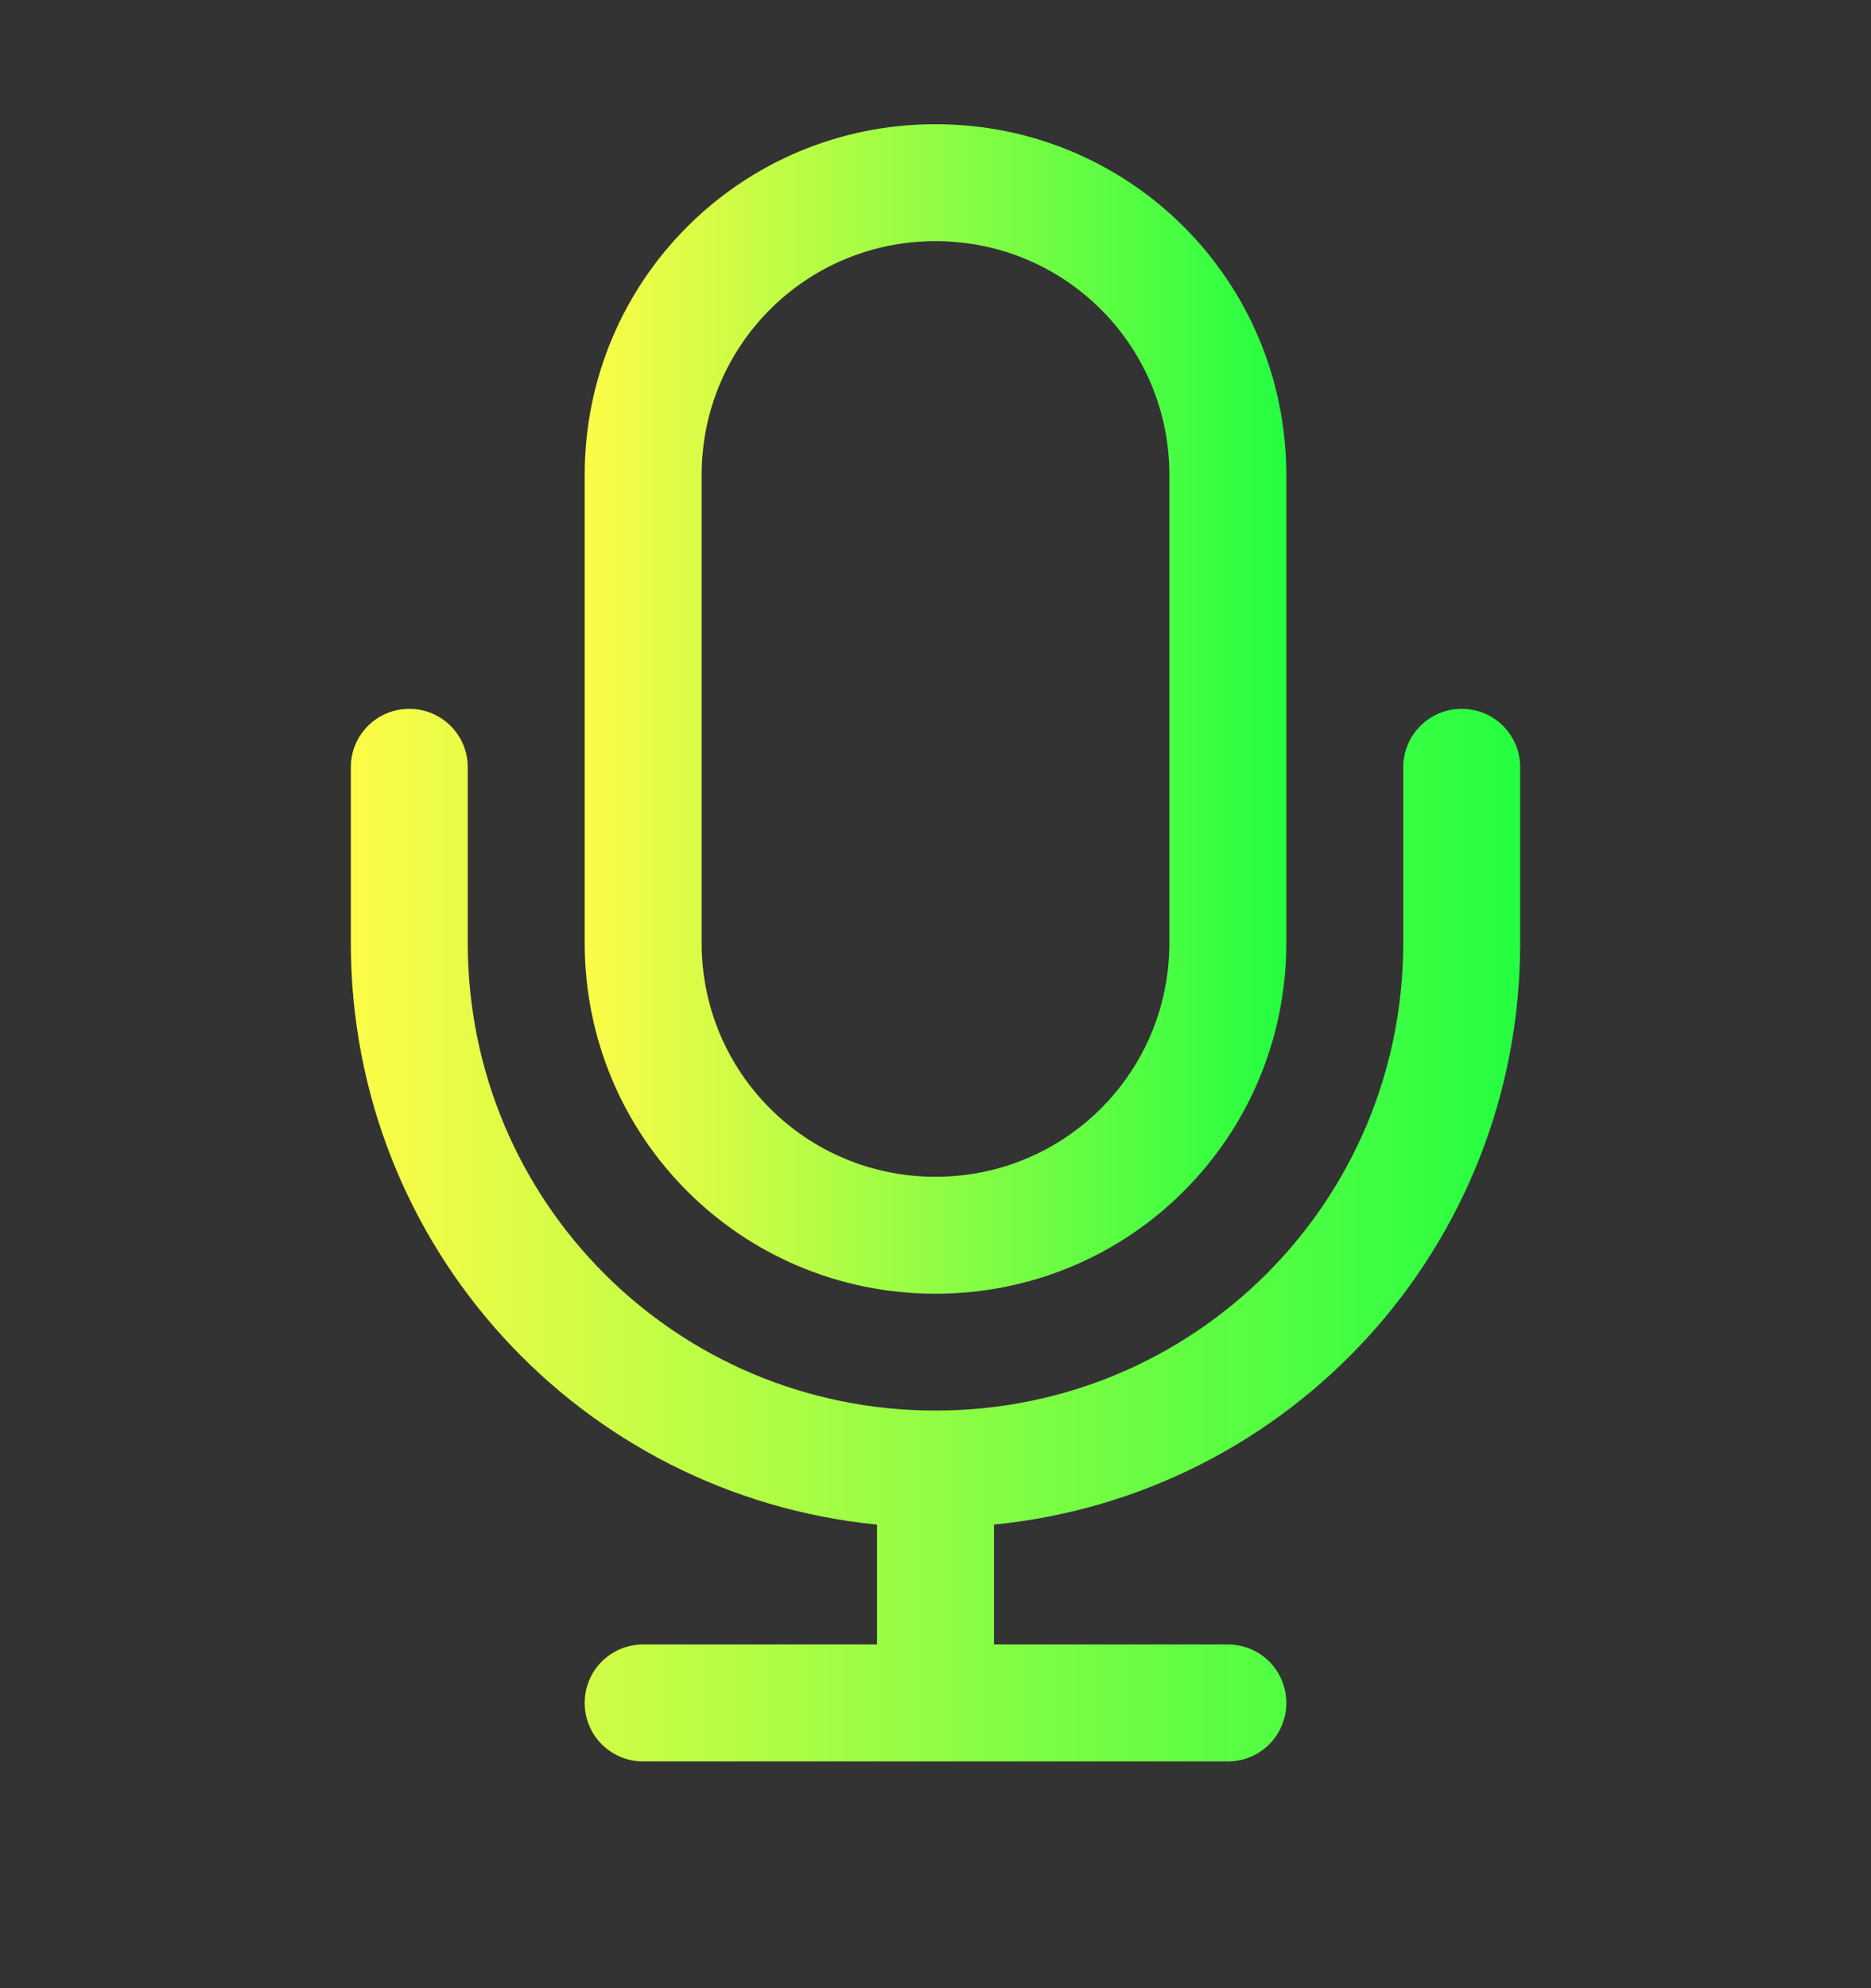 <svg width="16" height="17" viewBox="0 0 16 17" fill="none" xmlns="http://www.w3.org/2000/svg">
<rect x="0" y="0" width="16" height="17" fill="#333333" stroke="none"/>
<path d="M8 1.062C6.338 1.062 5 2.4 5 4.062V8.062C5 9.724 6.338 11.062 8 11.062C9.662 11.062 11 9.724 11 8.062V4.062C11 2.4 9.662 1.062 8 1.062ZM8 2.062C9.108 2.062 10 2.954 10 4.062V8.062C10 9.17 9.108 10.062 8 10.062C6.892 10.062 6 9.17 6 8.062V4.062C6 2.954 6.892 2.062 8 2.062Z" fill="url(#paint0_linear_9_1691)"/>
<path d="M3.5 6.061C3.223 6.061 3 6.284 3 6.561V8.061C3 10.662 4.967 12.786 7.5 13.036V14.061H5.5C5.223 14.061 5 14.284 5 14.561C5 14.838 5.223 15.061 5.5 15.061H10.5C10.777 15.061 11 14.838 11 14.561C11 14.284 10.777 14.061 10.5 14.061H8.5V13.036C11.033 12.786 13 10.662 13 8.061V6.561C13 6.284 12.777 6.061 12.5 6.061C12.223 6.061 12 6.284 12 6.561V8.061C12 10.277 10.216 12.061 8 12.061C5.784 12.061 4 10.277 4 8.061V6.561C4 6.284 3.777 6.061 3.5 6.061Z" fill="url(#paint1_linear_9_1691)"/>
<defs>
<linearGradient id="paint0_linear_9_1691" x1="5" y1="6.062" x2="11" y2="6.062" gradientUnits="userSpaceOnUse">
<stop stop-color="#FDFC47"/>
<stop offset="1" stop-color="#24FE41"/>
</linearGradient>
<linearGradient id="paint1_linear_9_1691" x1="3" y1="10.561" x2="13" y2="10.561" gradientUnits="userSpaceOnUse">
<stop stop-color="#FDFC47"/>
<stop offset="1" stop-color="#24FE41"/>
</linearGradient>
</defs>
</svg>
